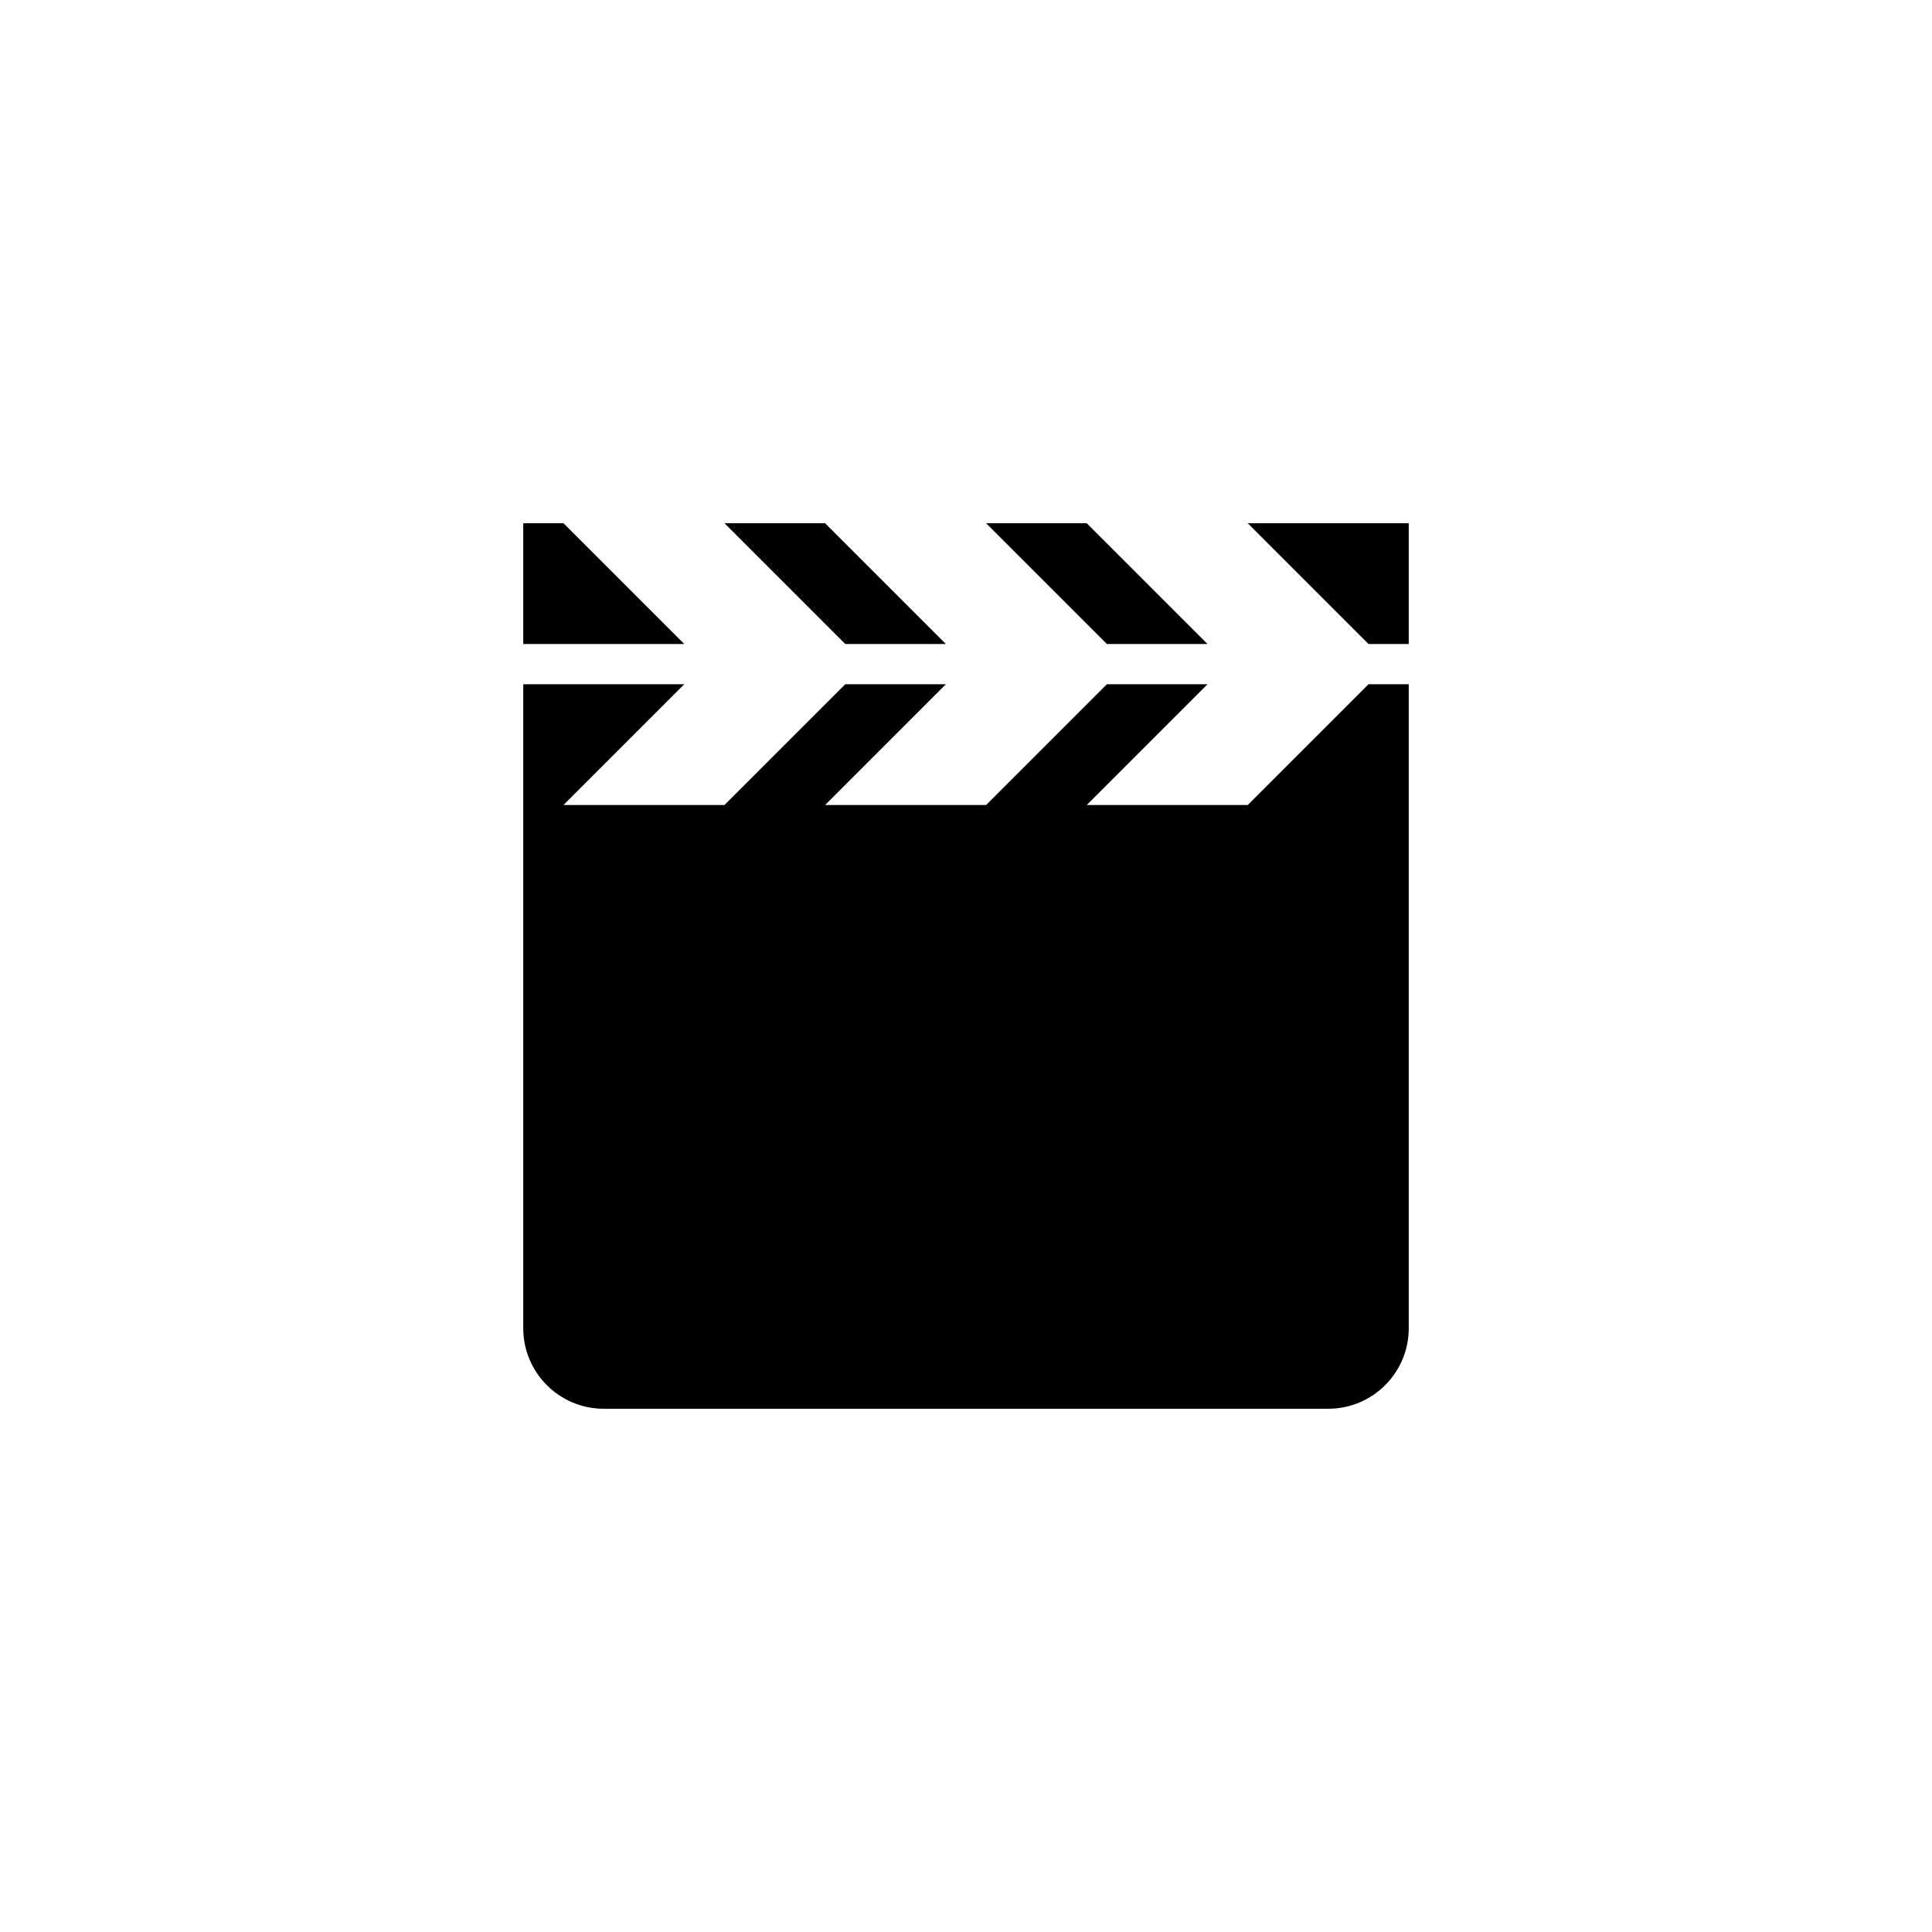 <?xml version="1.0" encoding="utf-8"?>
<!-- Generator: Adobe Illustrator 15.1.0, SVG Export Plug-In  -->
<!DOCTYPE svg PUBLIC "-//W3C//DTD SVG 1.1//EN" "http://www.w3.org/Graphics/SVG/1.1/DTD/svg11.dtd">
<svg version="1.1"
	 xmlns="http://www.w3.org/2000/svg" xmlns:xlink="http://www.w3.org/1999/xlink" xmlns:a="http://ns.adobe.com/AdobeSVGViewerExtensions/3.0/"
	 x="0px" y="0px" width="48px" height="48px" viewBox="0 0 48 48" overflow="visible" enable-background="new 0 0 48 48"
	 xml:space="preserve">
<defs>
</defs>
<path fill-rule="evenodd" clip-rule="evenodd" d="M23.5,16l-3-3H18l3,3H23.5z M30,16l-3-3h-2.5l3,3H30z M31,13l3,3h1v-3H31z M31,20
	h-4l3-3h-2.5l-3,3h-4l3-3H21l-3,3h-4l3-3h-4v16c0,1.104,0.896,2,2,2h18c1.104,0,2-0.896,2-2V17h-1L31,20z M14,13h-1v3h4L14,13z"/>
</svg>